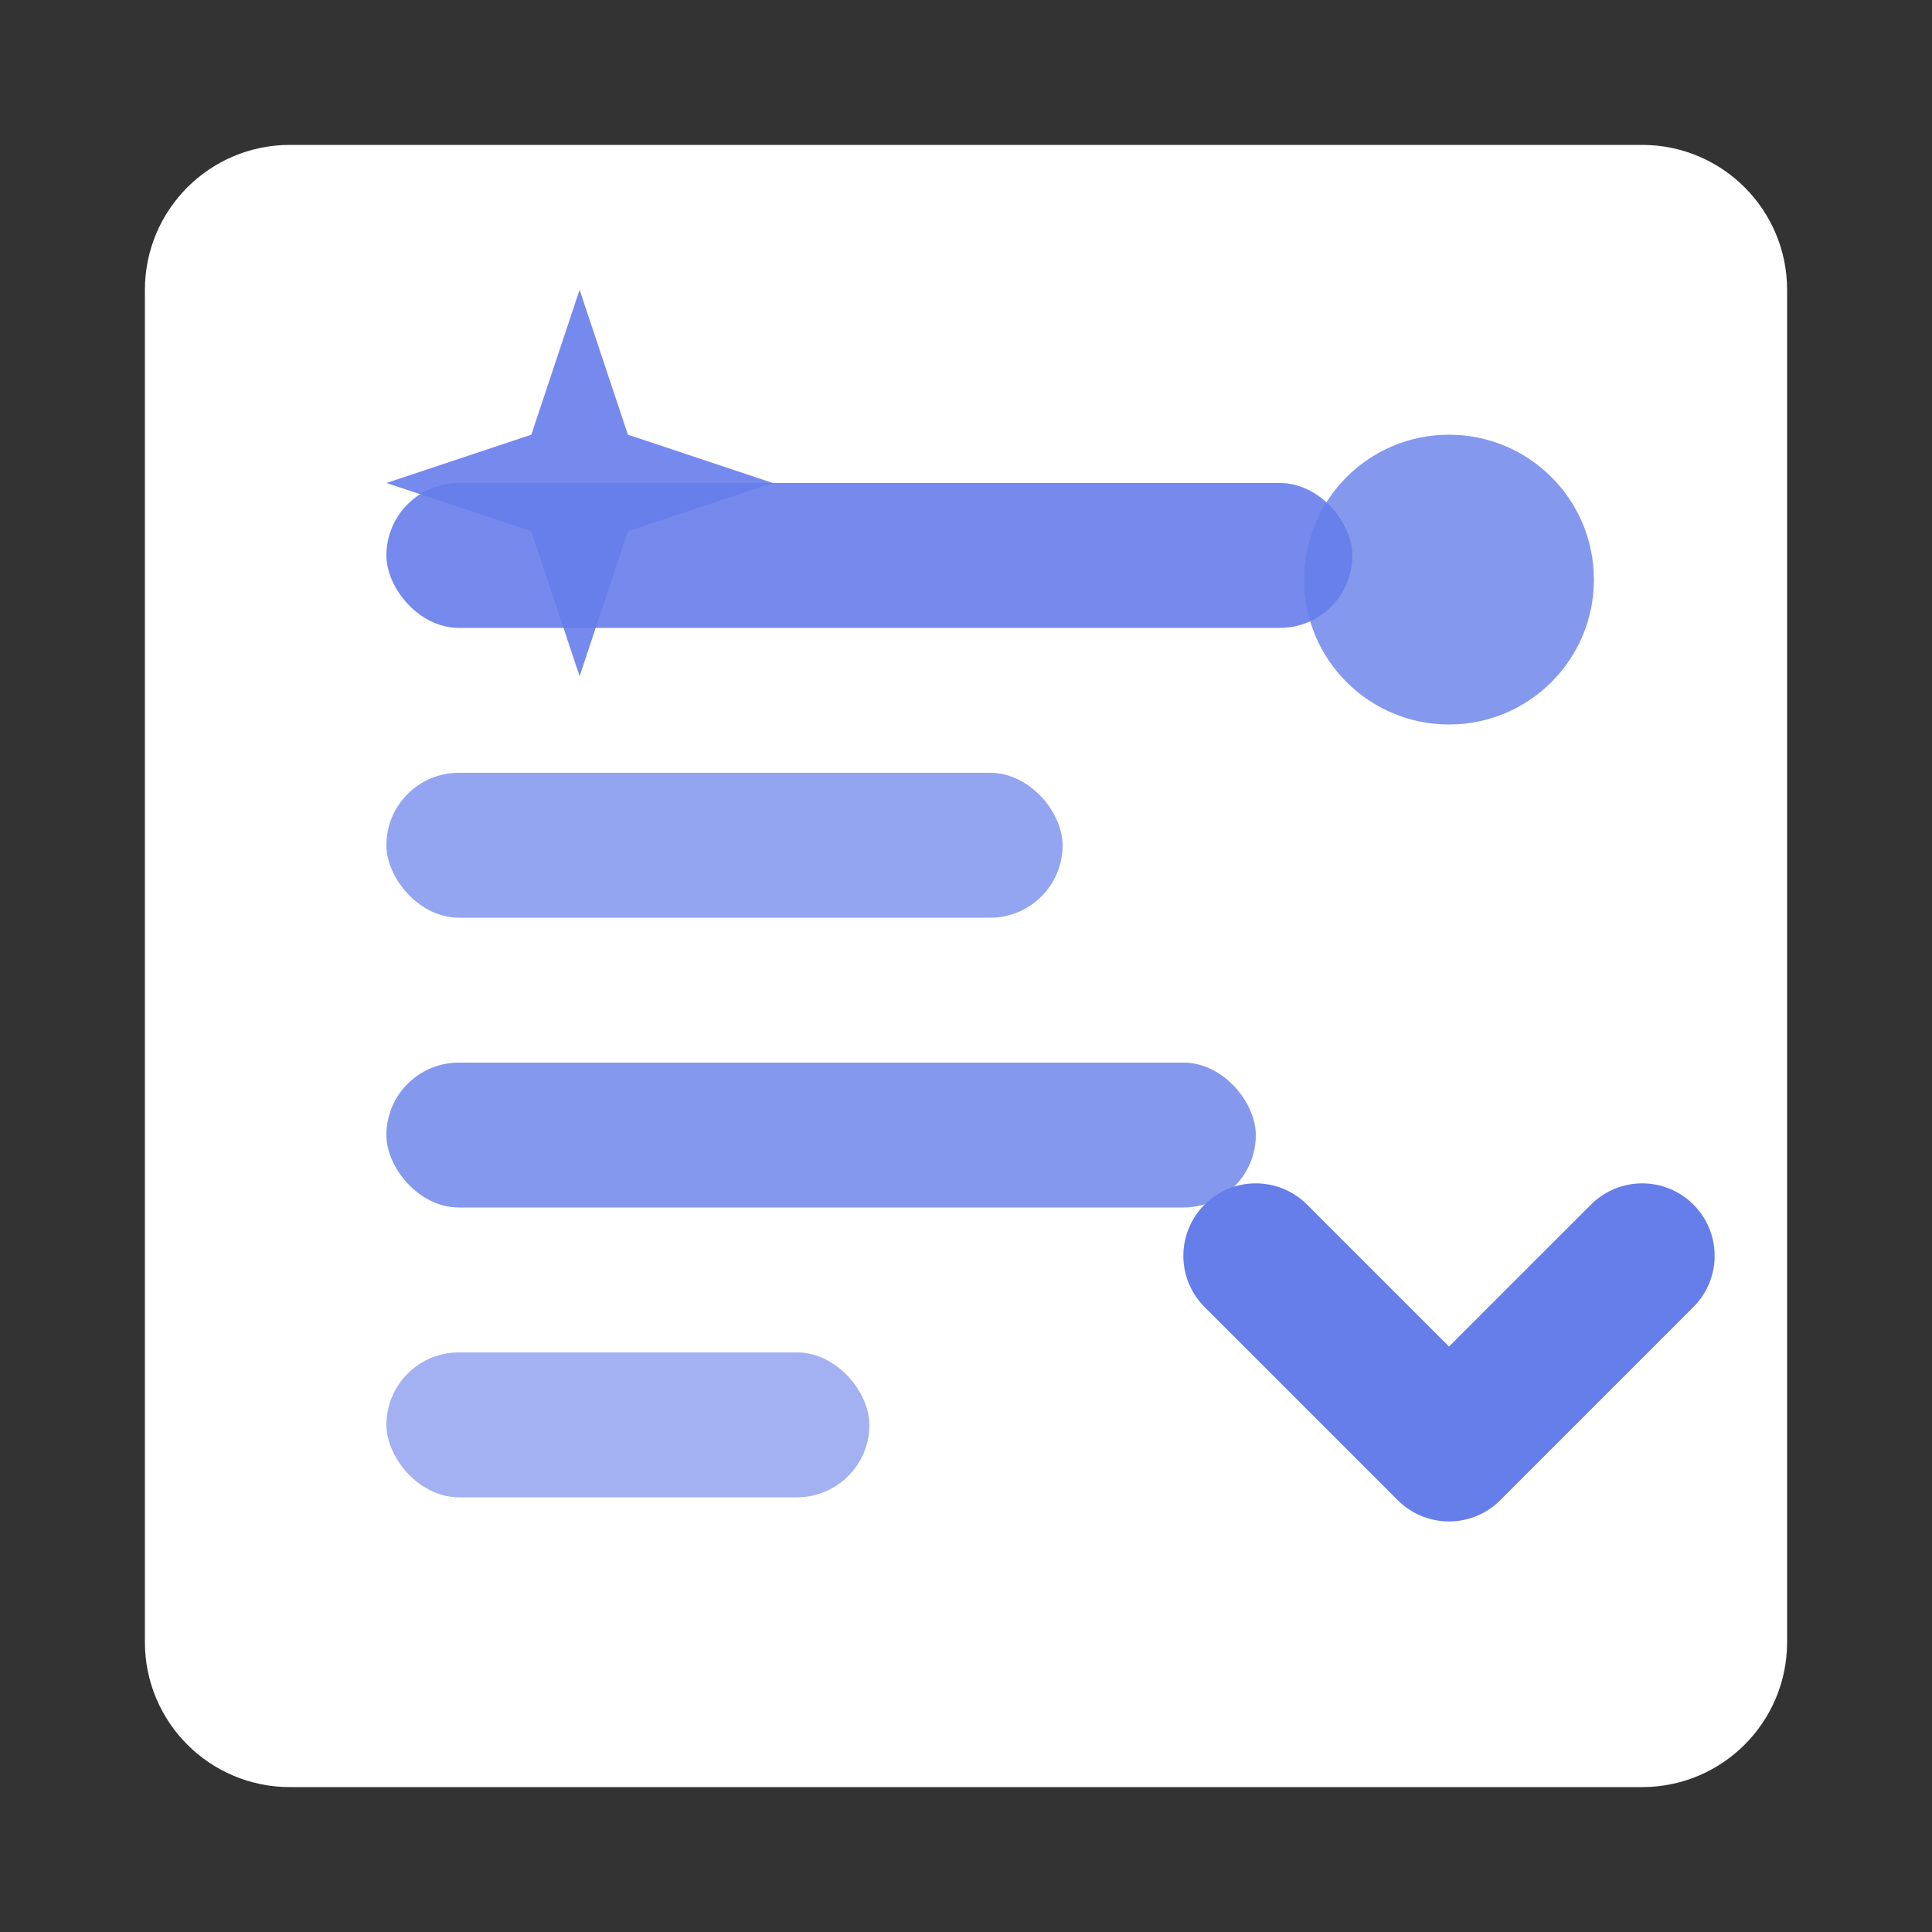 <svg width="20" height="20" viewBox="0 0 20 20" fill="none" xmlns="http://www.w3.org/2000/svg">
  <rect x="0" y="0" width="20" height="20" fill="#333333" stroke="none"/>
  <!-- Main flyer shape -->
  <path d="M3 2C2.448 2 2 2.448 2 3V17C2 17.552 2.448 18 3 18H17C17.552 18 18 17.552 18 17V3C18 2.448 17.552 2 17 2H3Z" fill="#ffffff" stroke="#ffffff" stroke-width="1"/>
  
  <!-- Content lines representing text -->
  <rect x="4" y="5" width="10" height="1.5" rx="0.75" fill="#667eea" opacity="0.9"/>
  <rect x="4" y="8" width="7" height="1.5" rx="0.75" fill="#667eea" opacity="0.7"/>
  <rect x="4" y="11" width="9" height="1.5" rx="0.75" fill="#667eea" opacity="0.8"/>
  <rect x="4" y="14" width="5" height="1.5" rx="0.75" fill="#667eea" opacity="0.6"/>
  
  <!-- Decorative elements -->
  <circle cx="15" cy="6" r="1.5" fill="#667eea" opacity="0.8"/>
  <path d="M13 13L15 15L17 13" stroke="#667eea" stroke-width="1.5" stroke-linecap="round" stroke-linejoin="round"/>
  
  <!-- Sparkle effect -->
  <path d="M6 3L6.5 4.5L8 5L6.5 5.5L6 7L5.5 5.5L4 5L5.5 4.5L6 3Z" fill="#667eea" opacity="0.9"/>
</svg>
